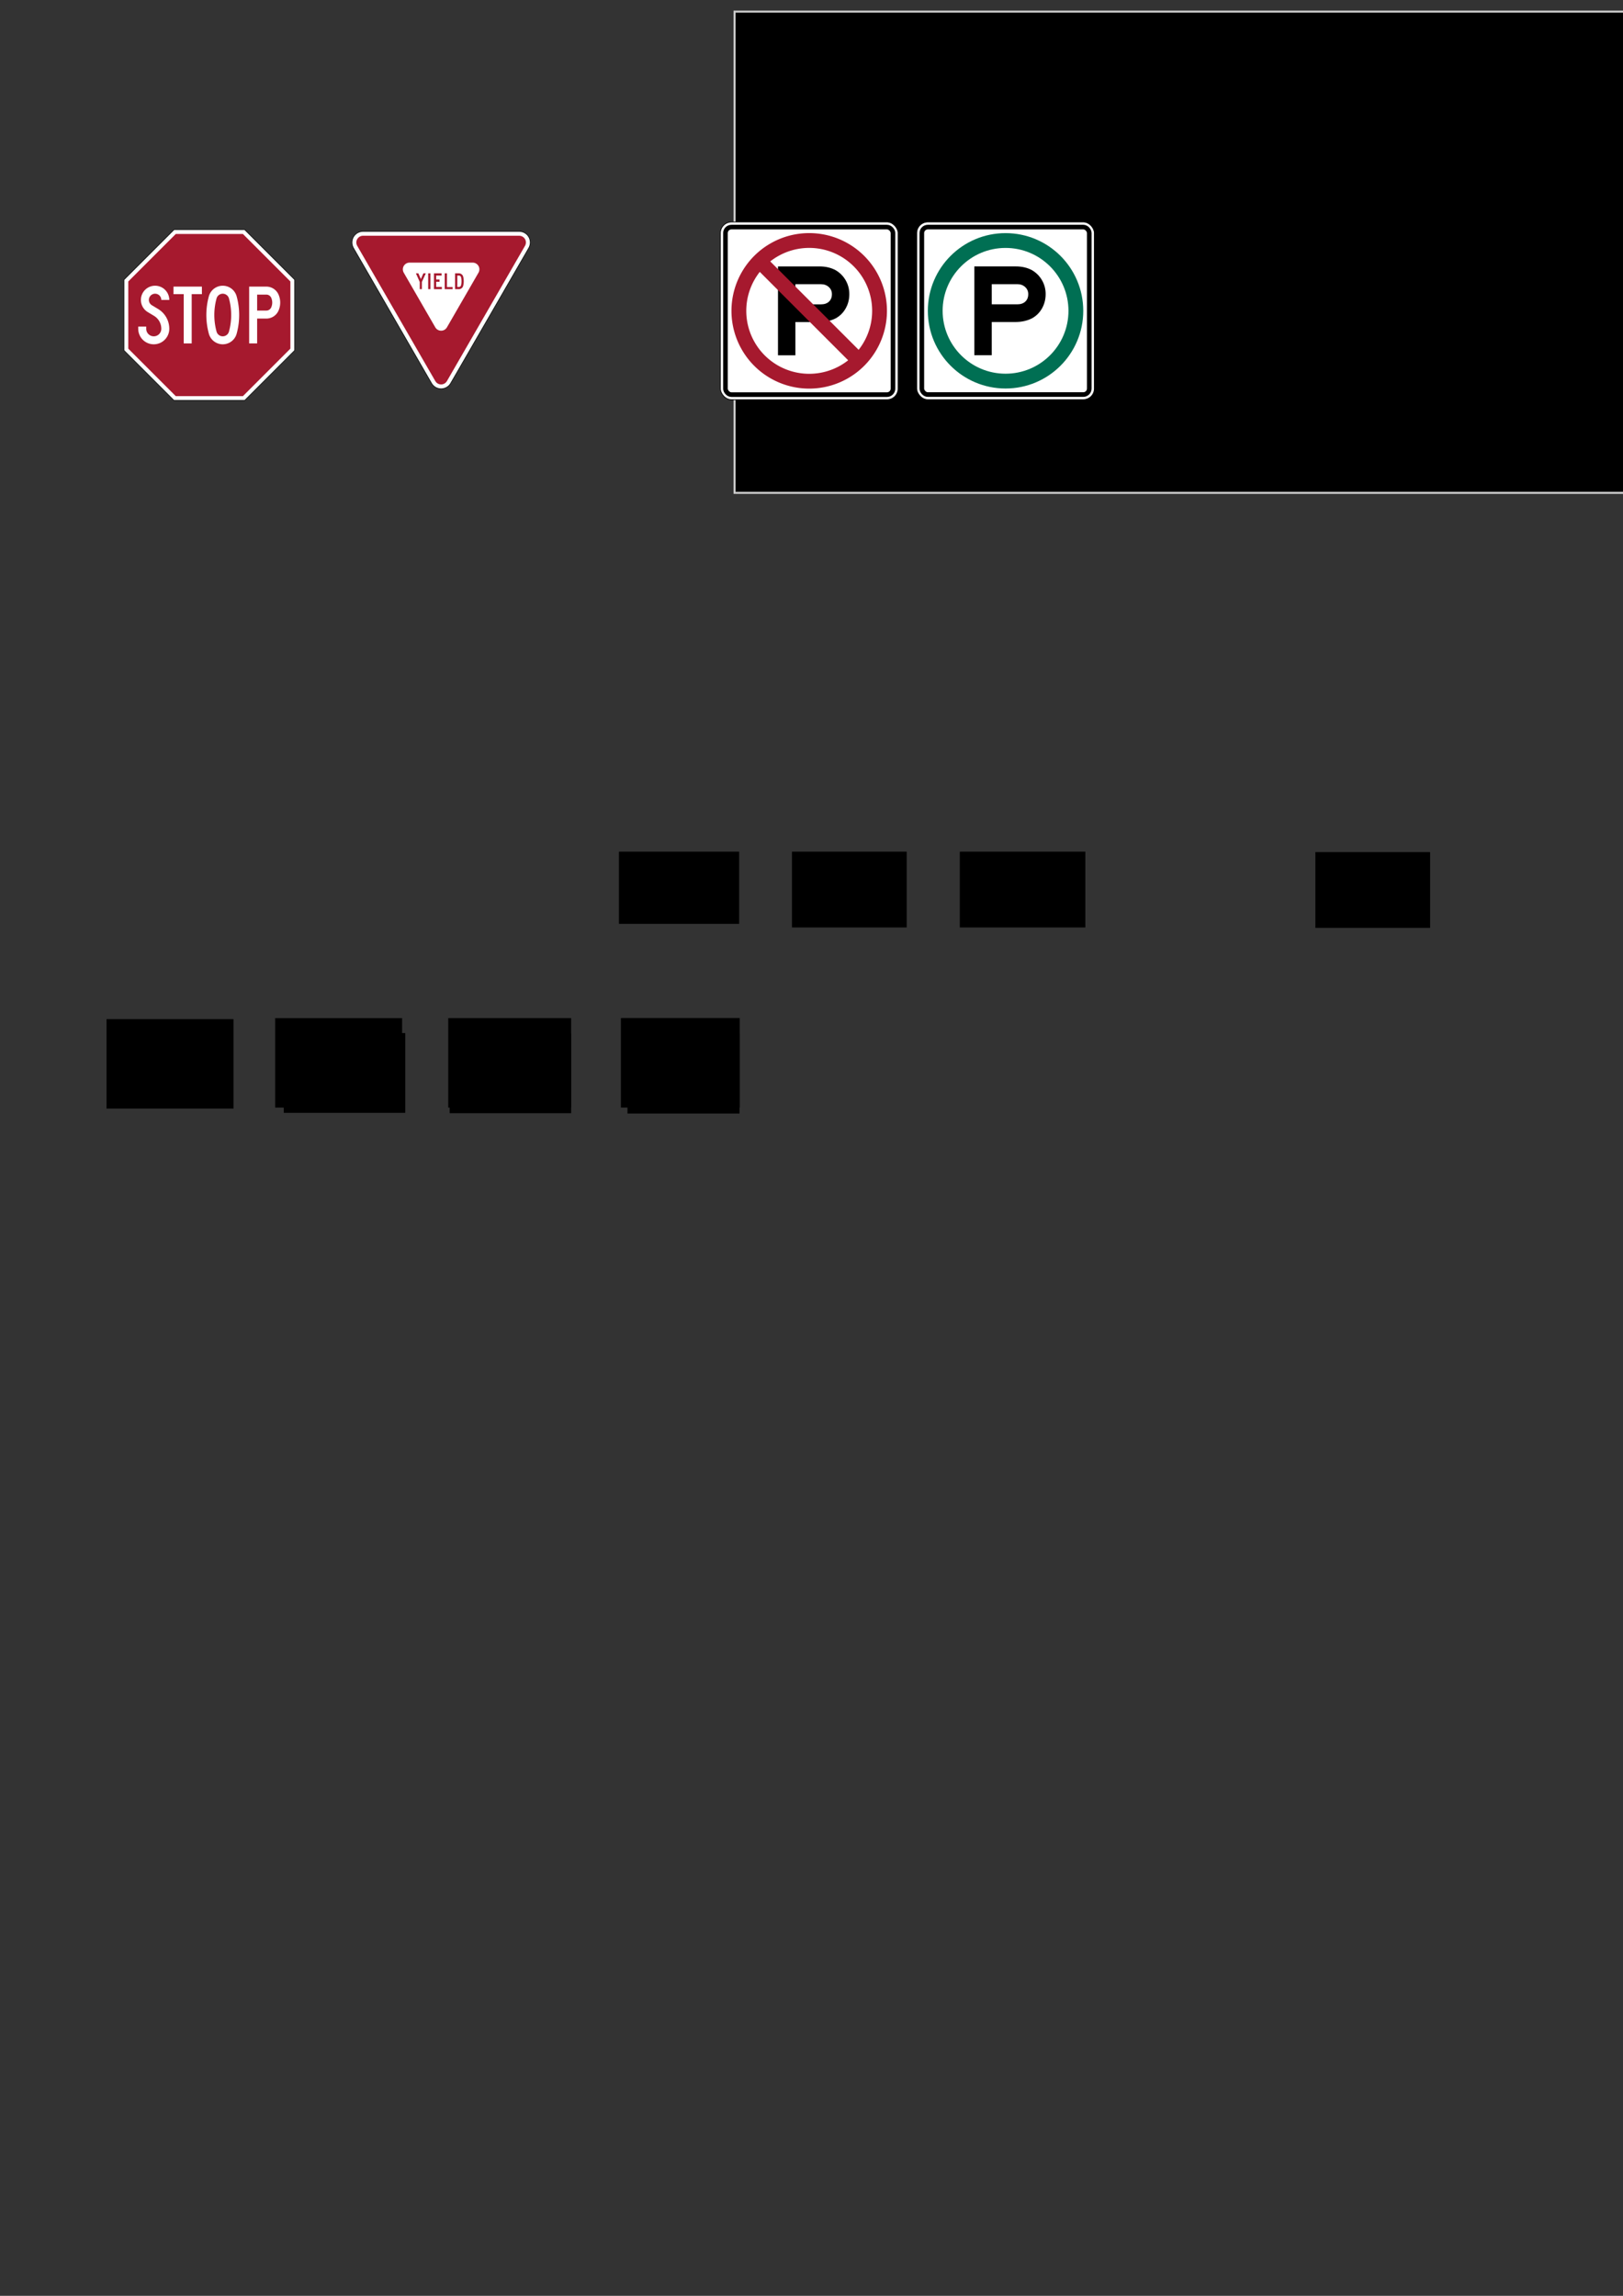 <?xml version="1.0" encoding="UTF-8" standalone="no"?>
<svg
   xmlns:dc="http://purl.org/dc/elements/1.1/"
   xmlns:cc="http://creativecommons.org/ns#"
   xmlns:rdf="http://www.w3.org/1999/02/22-rdf-syntax-ns#"
   xmlns:svg="http://www.w3.org/2000/svg"
   xmlns="http://www.w3.org/2000/svg"
   xmlns:sodipodi="http://sodipodi.sourceforge.net/DTD/sodipodi-0.dtd"
   xmlns:inkscape="http://www.inkscape.org/namespaces/inkscape"
   width="210mm"
   height="297mm"
   viewBox="0 0 210 297"
   version="1.1"
   id="svg8"
   inkscape:version="1.0.2-2 (e86c870879, 2021-01-15)"
   sodipodi:docname="roadsigns-mph-us.svg">
  <rect x="0" y="0" width="210" height="297" fill="#333333" stroke="none"/>
  <defs
     id="defs2">
    <inkscape:perspective
       sodipodi:type="inkscape:persp3d"
       inkscape:vp_x="0 : 300.5 : 1"
       inkscape:vp_y="0 : 1000 : 0"
       inkscape:vp_z="601 : 300.5 : 1"
       inkscape:persp3d-origin="300.5 : 200.33333 : 1"
       id="perspective3380" />
    <inkscape:perspective
       id="perspective3990"
       inkscape:persp3d-origin="375 : 250 : 1"
       inkscape:vp_z="750 : 375 : 1"
       inkscape:vp_y="0 : 1000 : 0"
       inkscape:vp_x="0 : 375 : 1"
       sodipodi:type="inkscape:persp3d" />
    <marker
       id="DefaultArrow2"
       markerUnits="strokeWidth"
       viewBox="0 0 1 1"
       markerWidth="1"
       markerHeight="1"
       overflow="visible"
       orient="auto"
       style="overflow:visible">
      <!-- REF_ARROW_STRAIGHT (-2) -->
      <g
         transform="scale(0.009,0.009)"
         id="g7">
        <!-- 1/108 -->
        <path
           d="M -9,54 -9,-54 117,0 z"
           id="path9"
           inkscape:connector-curvature="0" />
      </g>
    </marker>
    <marker
       id="DefaultArrow3"
       markerUnits="strokeWidth"
       viewBox="0 0 1 1"
       markerWidth="1"
       markerHeight="1"
       overflow="visible"
       orient="auto"
       style="overflow:visible">
      <!-- REF_ARROW_ANGLED -->
      <g
         transform="scale(0.009,0.009)"
         id="g12">
        <path
           d="M -27,54 -9,0 -27,-54 135,0 z"
           id="path14-0"
           inkscape:connector-curvature="0" />
      </g>
    </marker>
    <marker
       id="DefaultArrow4"
       markerUnits="strokeWidth"
       viewBox="0 0 1 1"
       markerWidth="1"
       markerHeight="1"
       overflow="visible"
       orient="auto"
       style="overflow:visible">
      <!-- REF_ARROW_ROUNDED -->
      <g
         transform="scale(0.009,0.009)"
         id="g17">
        <path
           d="m -9,0 0,-45 c 0,-6.708 11.808,-11.58 18,-9 l 108,45 c 3.916,1.631 9,4.758 9,9 0,4.242 -5.084,7.369 -9,9 L 9,54 C 2.808,56.58 -9,51.708 -9,45 z"
           id="path19"
           inkscape:connector-curvature="0" />
      </g>
    </marker>
    <marker
       id="DefaultArrow5"
       markerUnits="strokeWidth"
       viewBox="0 0 1 1"
       markerWidth="1"
       markerHeight="1"
       overflow="visible"
       orient="auto"
       style="overflow:visible">
      <!-- REF_ARROW_SPOT -->
      <g
         transform="scale(0.009,0.009)"
         id="g22">
        <path
           d="M -54,0 C -54,29.807 -29.807,54 0,54 29.807,54 54,29.807 54,0 54,-29.807 29.807,-54 0,-54 -29.807,-54 -54,-29.807 -54,0 z"
           id="path24"
           inkscape:connector-curvature="0" />
      </g>
    </marker>
    <marker
       id="DefaultArrow6"
       markerUnits="strokeWidth"
       viewBox="0 0 1 1"
       markerWidth="1"
       markerHeight="1"
       overflow="visible"
       orient="auto"
       style="overflow:visible">
      <!-- REF_ARROW_DIAMOND -->
      <g
         transform="scale(0.009,0.009)"
         id="g27">
        <path
           d="M -63,0 0,63 63,0 0,-63 z"
           id="path29"
           inkscape:connector-curvature="0" />
      </g>
    </marker>
    <marker
       id="DefaultArrow7"
       markerUnits="strokeWidth"
       viewBox="0 0 1 1"
       markerWidth="1"
       markerHeight="1"
       overflow="visible"
       orient="auto"
       style="overflow:visible">
      <!-- REF_ARROW_FEATHER -->
      <g
         transform="scale(0.009,0.009)"
         id="g32">
        <path
           d="m 18,-54 90,0 L 63,0 108,54 18,54 -36,0 z"
           id="path34"
           inkscape:connector-curvature="0" />
      </g>
    </marker>
    <marker
       id="DefaultArrow8"
       markerUnits="strokeWidth"
       viewBox="0 0 1 1"
       markerWidth="1"
       markerHeight="1"
       overflow="visible"
       orient="auto"
       style="overflow:visible">
      <!-- REF_ARROW_FEATHER2 -->
      <g
         transform="scale(0.009,0.009)"
         id="g37">
        <path
           d="m -36,0 54,-54 36,0 -36,36 9,0 36,-36 36,0 -36,36 9,0 36,-36 36,0 -54,54 54,54 -36,0 -36,-36 -9,0 36,36 -36,0 -36,-36 -9,0 36,36 -36,0 z"
           id="path39"
           inkscape:connector-curvature="0" />
      </g>
    </marker>
    <marker
       id="DefaultArrow9"
       markerUnits="strokeWidth"
       viewBox="0 0 1 1"
       markerWidth="1"
       markerHeight="1"
       overflow="visible"
       orient="auto"
       style="overflow:visible">
      <!-- REF_ARROW_HOLLOWDIAMOND -->
      <g
         transform="scale(0.009,0.009)"
         id="g42-7">
        <path
           d="M 0,45 -45,0 0,-45 45,0 z M 0,63 -63,0 0,-63 63,0 z"
           id="path44"
           inkscape:connector-curvature="0" />
      </g>
    </marker>
    <filter
       id="StainedFilter"
       color-interpolation-filters="sRGB">
      <feBlend
         mode="multiply"
         in2="BackgroundImage"
         in="SourceGraphic"
         result="blend"
         id="feBlend47" />
      <feComposite
         in="blend"
         in2="SourceAlpha"
         operator="in"
         result="comp"
         id="feComposite49" />
    </filter>
    <filter
       id="BleachFilter"
       color-interpolation-filters="sRGB">
      <feBlend
         mode="screen"
         in2="BackgroundImage"
         in="SourceGraphic"
         result="blend"
         id="feBlend52" />
      <feComposite
         in="blend"
         in2="SourceAlpha"
         operator="in"
         result="comp"
         id="feComposite54" />
    </filter>
    <filter
       id="InvertTransparencyBitmapFilter"
       color-interpolation-filters="sRGB">
      <feComponentTransfer
         id="feComponentTransfer57">
        <feFuncR
           type="gamma"
           amplitude="1.055"
           exponent=".417"
           offset="-0.055"
           id="feFuncR59" />
        <feFuncG
           type="gamma"
           amplitude="1.055"
           exponent=".417"
           offset="-0.055"
           id="feFuncG61" />
        <feFuncB
           type="gamma"
           amplitude="1.055"
           exponent=".417"
           offset="-0.055"
           id="feFuncB63" />
      </feComponentTransfer>
      <feComponentTransfer
         id="feComponentTransfer65">
        <feFuncR
           type="linear"
           slope="-1"
           intercept="1"
           id="feFuncR67" />
        <feFuncG
           type="linear"
           slope="-1"
           intercept="1"
           id="feFuncG69" />
        <feFuncB
           type="linear"
           slope="-1"
           intercept="1"
           id="feFuncB71" />
        <feFuncA
           type="linear"
           slope="1"
           intercept="0"
           id="feFuncA73" />
      </feComponentTransfer>
      <feComponentTransfer
         id="feComponentTransfer75">
        <feFuncR
           type="gamma"
           amplitude="1"
           exponent="2.4"
           offset="0"
           id="feFuncR77" />
        <feFuncG
           type="gamma"
           amplitude="1"
           exponent="2.4"
           offset="0"
           id="feFuncG79" />
        <feFuncB
           type="gamma"
           amplitude="1"
           exponent="2.4"
           offset="0"
           id="feFuncB81" />
      </feComponentTransfer>
    </filter>
    <inkscape:perspective
       sodipodi:type="inkscape:persp3d"
       inkscape:vp_x="0 : 300.5 : 1"
       inkscape:vp_y="0 : 1000 : 0"
       inkscape:vp_z="601 : 300.5 : 1"
       inkscape:persp3d-origin="300.5 : 200.33333 : 1"
       id="perspective3380-4" />
    <inkscape:perspective
       id="perspective3990-4"
       inkscape:persp3d-origin="375 : 250 : 1"
       inkscape:vp_z="750 : 375 : 1"
       inkscape:vp_y="0 : 1000 : 0"
       inkscape:vp_x="0 : 375 : 1"
       sodipodi:type="inkscape:persp3d" />
  </defs>
  <sodipodi:namedview
     id="base"
     pagecolor="#ffffff"
     bordercolor="#666666"
     borderopacity="1.0"
     inkscape:pageopacity="0.0"
     inkscape:pageshadow="2"
     inkscape:zoom="2.901056"
     inkscape:cx="302.37044"
     inkscape:cy="144.1221"
     inkscape:document-units="mm"
     inkscape:current-layer="layer1"
     showgrid="false"
     showguides="false"
     inkscape:guide-bbox="true"
     inkscape:window-width="2560"
     inkscape:window-height="1417"
     inkscape:window-x="-8"
     inkscape:window-y="-8"
     inkscape:window-maximized="1"
     inkscape:document-rotation="0">
    <sodipodi:guide
       position="22.006,149.13"
       orientation="1,0"
       id="guide523"
       inkscape:locked="false" />
    <sodipodi:guide
       position="43.709,173.124"
       orientation="-1,0"
       id="guide525"
       inkscape:locked="false" />
    <sodipodi:guide
       position="66.136,172.305"
       orientation="1,0"
       id="guide527"
       inkscape:locked="false" />
    <sodipodi:guide
       position="87.838,176.842"
       orientation="1,0"
       id="guide529"
       inkscape:locked="false" />
    <sodipodi:guide
       position="110.008,176.749"
       orientation="1,0"
       id="guide531"
       inkscape:locked="false" />
    <sodipodi:guide
       position="132.155,172.68"
       orientation="1,0"
       id="guide533"
       inkscape:locked="false" />
    <sodipodi:guide
       position="155.26,172.235"
       orientation="1,0"
       id="guide535"
       inkscape:locked="false" />
    <sodipodi:guide
       position="177.547,171.183"
       orientation="1,0"
       id="guide537"
       inkscape:locked="false" />
    <sodipodi:guide
       position="167.319,204.747"
       orientation="0,-1"
       id="guide1653" />
    <sodipodi:guide
       position="98.315,228.254"
       orientation="0,-1"
       id="guide1655" />
    <sodipodi:guide
       position="91.64,157.122"
       orientation="0,-1"
       id="guide1657" />
    <sodipodi:guide
       position="98.766,180.564"
       orientation="0,-1"
       id="guide1768" />
  </sodipodi:namedview>
  <g
     inkscape:groupmode="layer"
     id="layer2"
     inkscape:label="Under" />
  <g
     inkscape:label="Layer 1"
     inkscape:groupmode="layer"
     id="layer1">
    <g
       id="g42"
       transform="matrix(0.508,0,0,0.508,-2.418,11.994)"
       inkscape:export-filename="X:\Projects\TMPE\TLM\TLM\Resources\SpeedLimits\RoadDefaults\140.png"
       inkscape:export-xdpi="161.75"
       inkscape:export-ydpi="161.75" />
    <flowRoot
       xml:space="preserve"
       id="flowRoot44"
       style="color:#000000;font-style:normal;font-variant:normal;font-weight:normal;font-stretch:normal;font-size:10px;line-height:125%;font-family:sans-serif;-inkscape-font-specification:'sans-serif, Normal';font-variant-ligatures:normal;font-variant-caps:normal;font-variant-numeric:normal;font-variant-east-asian:normal;text-indent:0;text-align:center;text-decoration:none;text-decoration-line:none;text-decoration-style:solid;text-decoration-color:#000000;letter-spacing:normal;word-spacing:normal;text-transform:none;writing-mode:lr-tb;direction:ltr;baseline-shift:baseline;text-anchor:middle;white-space:normal;clip-rule:nonzero;display:inline;overflow:visible;visibility:visible;opacity:1;isolation:auto;mix-blend-mode:normal;color-interpolation:sRGB;color-interpolation-filters:linearRGB;solid-color:#000000;solid-opacity:1;fill:#000000;fill-opacity:1;fill-rule:nonzero;stroke:#cccccc;stroke-width:1;stroke-linecap:butt;stroke-linejoin:miter;stroke-miterlimit:4;stroke-dasharray:none;stroke-dashoffset:0;stroke-opacity:1;color-rendering:auto;image-rendering:auto;shape-rendering:auto;text-rendering:auto;enable-background:accumulate"
       transform="matrix(0.265,0,0,0.265,67.486,20.447)"><flowRegion
         id="flowRegion46"
         style="font-style:normal;font-variant:normal;font-weight:normal;font-stretch:normal;font-size:10px;font-family:sans-serif;-inkscape-font-specification:'sans-serif, Normal';font-variant-ligatures:normal;font-variant-caps:normal;font-variant-numeric:normal;font-variant-east-asian:normal"><rect
           id="rect48"
           width="437.945"
           height="234.915"
           x="104"
           y="-71.48"
           style="-inkscape-font-specification:'sans-serif, Normal';font-family:sans-serif;font-weight:normal;font-style:normal;font-stretch:normal;font-variant:normal;font-size:10px;font-variant-ligatures:normal;font-variant-caps:normal;font-variant-numeric:normal;font-variant-east-asian:normal;" /></flowRegion><flowPara
         style="font-style:normal;font-variant:normal;font-weight:normal;font-stretch:normal;font-size:10px;font-family:sans-serif;-inkscape-font-specification:'sans-serif, Normal';font-variant-ligatures:normal;font-variant-caps:normal;font-variant-numeric:normal;font-variant-east-asian:normal;text-align:start;text-anchor:start;stroke:none"
         id="flowPara74">1. Use Inkscape editor and open the file</flowPara><flowPara
         style="font-style:normal;font-variant:normal;font-weight:normal;font-stretch:normal;font-size:10px;font-family:sans-serif;-inkscape-font-specification:'sans-serif, Normal';font-variant-ligatures:normal;font-variant-caps:normal;font-variant-numeric:normal;font-variant-east-asian:normal;text-align:start;text-anchor:start;stroke:none"
         id="flowPara82">2. Select road sign</flowPara><flowPara
         style="font-style:normal;font-variant:normal;font-weight:normal;font-stretch:normal;font-size:10px;font-family:sans-serif;-inkscape-font-specification:'sans-serif, Normal';font-variant-ligatures:normal;font-variant-caps:normal;font-variant-numeric:normal;font-variant-east-asian:normal;text-align:start;text-anchor:start;stroke:none"
         id="flowPara88">3. Menu &quot;File&quot; → Export (panel can be conveniently docked)</flowPara><flowPara
         style="font-style:normal;font-variant:normal;font-weight:normal;font-stretch:normal;font-size:10px;font-family:sans-serif;-inkscape-font-specification:'sans-serif, Normal';font-variant-ligatures:normal;font-variant-caps:normal;font-variant-numeric:normal;font-variant-east-asian:normal;text-align:start;text-anchor:start;stroke:none"
         id="flowPara521">4. Ensure you are exporting &quot;Selection&quot; of square size</flowPara><flowPara
         style="font-style:normal;font-variant:normal;font-weight:normal;font-stretch:normal;font-size:10px;font-family:sans-serif;-inkscape-font-specification:'sans-serif, Normal';font-variant-ligatures:normal;font-variant-caps:normal;font-variant-numeric:normal;font-variant-east-asian:normal;text-align:start;text-anchor:start;stroke:none"
         id="flowPara2494">5. Set Image Size to 200x200 px</flowPara></flowRoot>
    <flowRoot
       transform="matrix(0.083,0,0,0.1,75.205,123.627)"
       style="color:#000000;font-style:normal;font-variant:normal;font-weight:normal;font-stretch:normal;font-size:102.055px;line-height:0;font-family:'Caracteres L2';-inkscape-font-specification:'Caracteres L2, Normal';font-variant-ligatures:normal;font-variant-caps:normal;font-variant-numeric:normal;font-variant-east-asian:normal;text-indent:0;text-align:center;text-decoration:none;text-decoration-line:none;text-decoration-style:solid;text-decoration-color:#000000;letter-spacing:normal;word-spacing:normal;text-transform:none;writing-mode:lr-tb;direction:ltr;baseline-shift:baseline;text-anchor:middle;white-space:normal;clip-rule:nonzero;display:inline;overflow:visible;visibility:visible;isolation:auto;mix-blend-mode:normal;color-interpolation:sRGB;color-interpolation-filters:linearRGB;solid-color:#000000;solid-opacity:1;fill:#000000;fill-opacity:1;fill-rule:nonzero;stroke:none;stroke-width:2.196;stroke-linecap:butt;stroke-linejoin:miter;stroke-miterlimit:4;stroke-dasharray:none;stroke-dashoffset:0;stroke-opacity:1;color-rendering:auto;image-rendering:auto;shape-rendering:auto;text-rendering:auto;enable-background:accumulate"
       id="flowRoot1346"
       xml:space="preserve"><flowRegion
         style="font-style:normal;font-variant:normal;font-weight:normal;font-stretch:normal;font-size:102.055px;line-height:125%;font-family:'Caracteres L2';-inkscape-font-specification:'Caracteres L2, Normal';font-variant-ligatures:normal;font-variant-caps:normal;font-variant-numeric:normal;font-variant-east-asian:normal;text-align:center;text-anchor:middle;fill:#000000;stroke:none;stroke-width:2.196;stroke-miterlimit:4;stroke-dasharray:none"
         id="flowRegion1342"><rect
           style="font-style:normal;font-variant:normal;font-weight:normal;font-stretch:normal;font-size:102.055px;font-family:'Caracteres L2';-inkscape-font-specification:'Caracteres L2, Normal';font-variant-ligatures:normal;font-variant-caps:normal;font-variant-numeric:normal;font-variant-east-asian:normal;text-align:center;text-anchor:middle;fill:#000000;stroke:none;stroke-width:2.196;stroke-miterlimit:4;stroke-dasharray:none"
           y="101.091"
           x="72.143"
           height="103.214"
           width="174.643"
           id="rect1340" /></flowRegion><flowPara
         style="font-style:normal;font-variant:normal;font-weight:normal;font-stretch:normal;font-size:102.055px;line-height:125%;font-family:'Caracteres L2';-inkscape-font-specification:'Caracteres L2, Normal';font-variant-ligatures:normal;font-variant-caps:normal;font-variant-numeric:normal;font-variant-east-asian:normal;letter-spacing:0px;fill:#000000;stroke:none;stroke-width:2.196;stroke-miterlimit:4;stroke-dasharray:none"
         id="flowPara1344">1<flowSpan
   style="font-style:normal;font-variant:normal;font-weight:normal;font-stretch:normal;font-size:102.055px;font-family:'Caracteres L2';-inkscape-font-specification:'Caracteres L2, Normal';font-variant-ligatures:normal;font-variant-caps:normal;font-variant-numeric:normal;font-variant-east-asian:normal;letter-spacing:-4.388px;fill:#000000;stroke-width:2.196;stroke-miterlimit:4;stroke-dasharray:none"
   id="flowSpan1783">4</flowSpan>0</flowPara></flowRoot>
    <flowRoot
       transform="matrix(0.08,0,0,0.095,74.315,100.573)"
       style="color:#000000;font-style:normal;font-variant:normal;font-weight:normal;font-stretch:normal;font-size:106.984px;line-height:125%;font-family:'Caracteres L2';-inkscape-font-specification:'Caracteres L2, Normal';font-variant-ligatures:normal;font-variant-caps:normal;font-variant-numeric:normal;font-variant-east-asian:normal;text-indent:0;text-align:center;text-decoration:none;text-decoration-line:none;text-decoration-style:solid;text-decoration-color:#000000;letter-spacing:normal;word-spacing:normal;text-transform:none;writing-mode:lr-tb;direction:ltr;baseline-shift:baseline;text-anchor:middle;white-space:normal;clip-rule:nonzero;display:inline;overflow:visible;visibility:visible;isolation:auto;mix-blend-mode:normal;color-interpolation:sRGB;color-interpolation-filters:linearRGB;solid-color:#000000;solid-opacity:1;fill:#000000;fill-opacity:1;fill-rule:nonzero;stroke:none;stroke-width:2.303;stroke-linecap:butt;stroke-linejoin:miter;stroke-miterlimit:4;stroke-dasharray:none;stroke-dashoffset:0;stroke-opacity:1;color-rendering:auto;image-rendering:auto;shape-rendering:auto;text-rendering:auto;enable-background:accumulate"
       id="flowRoot2295"
       xml:space="preserve"><flowRegion
         style="font-style:normal;font-variant:normal;font-weight:normal;font-stretch:normal;font-size:106.984px;font-family:'Caracteres L2';-inkscape-font-specification:'Caracteres L2, Normal';font-variant-ligatures:normal;font-variant-caps:normal;font-variant-numeric:normal;font-variant-east-asian:normal;text-align:center;text-anchor:middle;fill:#000000;stroke:none;stroke-width:2.303;stroke-miterlimit:4;stroke-dasharray:none"
         id="flowRegion2291"><rect
           style="font-style:normal;font-variant:normal;font-weight:normal;font-stretch:normal;font-size:106.984px;font-family:'Caracteres L2';-inkscape-font-specification:'Caracteres L2, Normal';font-variant-ligatures:normal;font-variant-caps:normal;font-variant-numeric:normal;font-variant-east-asian:normal;text-align:center;text-anchor:middle;fill:#000000;stroke:none;stroke-width:2.303;stroke-miterlimit:4;stroke-dasharray:none"
           y="101.091"
           x="72.143"
           height="98.279"
           width="194.383"
           id="rect2289" /></flowRegion><flowPara
         style="font-style:normal;font-variant:normal;font-weight:normal;font-stretch:normal;font-size:106.984px;font-family:'Caracteres L2';-inkscape-font-specification:'Caracteres L2, Normal';font-variant-ligatures:normal;font-variant-caps:normal;font-variant-numeric:normal;font-variant-east-asian:normal;fill:#000000;stroke:none;stroke-width:2.303;stroke-miterlimit:4;stroke-dasharray:none"
         id="flowPara2293"><flowSpan
   style="font-style:normal;font-variant:normal;font-weight:normal;font-stretch:normal;font-size:106.984px;font-family:'Caracteres L2';-inkscape-font-specification:'Caracteres L2, Normal';font-variant-ligatures:normal;font-variant-caps:normal;font-variant-numeric:normal;font-variant-east-asian:normal;letter-spacing:-0.147px;fill:#000000;stroke-width:2.303;stroke-miterlimit:4;stroke-dasharray:none"
   id="flowSpan2482">1</flowSpan><flowSpan
   style="font-style:normal;font-variant:normal;font-weight:normal;font-stretch:normal;font-size:106.984px;font-family:'Caracteres L2';-inkscape-font-specification:'Caracteres L2, Normal';font-variant-ligatures:normal;font-variant-caps:normal;font-variant-numeric:normal;font-variant-east-asian:normal;letter-spacing:-4.935px;fill:#000000;stroke-width:2.303;stroke-miterlimit:4;stroke-dasharray:none"
   id="flowSpan1885">0</flowSpan>0</flowPara></flowRoot>
    <flowRoot
       xml:space="preserve"
       id="flowRoot2343"
       style="color:#000000;font-style:normal;font-variant:normal;font-weight:normal;font-stretch:normal;font-size:103.354px;line-height:125%;font-family:'Caracteres L2';-inkscape-font-specification:'Caracteres L2, Normal';font-variant-ligatures:normal;font-variant-caps:normal;font-variant-numeric:normal;font-variant-east-asian:normal;text-indent:0;text-align:center;text-decoration:none;text-decoration-line:none;text-decoration-style:solid;text-decoration-color:#000000;letter-spacing:normal;word-spacing:normal;text-transform:none;writing-mode:lr-tb;direction:ltr;baseline-shift:baseline;text-anchor:middle;white-space:normal;clip-rule:nonzero;display:inline;overflow:visible;visibility:visible;isolation:auto;mix-blend-mode:normal;color-interpolation:sRGB;color-interpolation-filters:linearRGB;solid-color:#000000;solid-opacity:1;fill:#000000;fill-opacity:1;fill-rule:nonzero;stroke:none;stroke-width:2.224;stroke-linecap:butt;stroke-linejoin:miter;stroke-miterlimit:4;stroke-dasharray:none;stroke-dashoffset:0;stroke-opacity:1;color-rendering:auto;image-rendering:auto;shape-rendering:auto;text-rendering:auto;enable-background:accumulate"
       transform="matrix(0.085,0,0,0.095,96.339,100.573)"><flowRegion
         id="flowRegion2339"
         style="font-style:normal;font-variant:normal;font-weight:normal;font-stretch:normal;font-size:103.354px;font-family:'Caracteres L2';-inkscape-font-specification:'Caracteres L2, Normal';font-variant-ligatures:normal;font-variant-caps:normal;font-variant-numeric:normal;font-variant-east-asian:normal;text-align:center;text-anchor:middle;fill:#000000;stroke:none;stroke-width:2.224;stroke-miterlimit:4;stroke-dasharray:none"><rect
           id="rect2337"
           width="174.643"
           height="103.214"
           x="72.143"
           y="101.091"
           style="font-style:normal;font-variant:normal;font-weight:normal;font-stretch:normal;font-size:103.354px;font-family:'Caracteres L2';-inkscape-font-specification:'Caracteres L2, Normal';text-align:center;text-anchor:middle;fill:#000000;stroke:none;font-variant-ligatures:normal;font-variant-caps:normal;font-variant-numeric:normal;font-variant-east-asian:normal;stroke-width:2.224;stroke-miterlimit:4;stroke-dasharray:none" /></flowRegion><flowPara
         id="flowPara2341"
         style="font-style:normal;font-variant:normal;font-weight:normal;font-stretch:normal;font-size:103.354px;font-family:'Caracteres L2';-inkscape-font-specification:'Caracteres L2, Normal';font-variant-ligatures:normal;font-variant-caps:normal;font-variant-numeric:normal;font-variant-east-asian:normal;fill:#000000;stroke:none;stroke-width:2.224;stroke-miterlimit:4;stroke-dasharray:none"><flowSpan
           style="font-style:normal;font-variant:normal;font-weight:normal;font-stretch:normal;font-size:103.354px;font-family:'Caracteres L2';-inkscape-font-specification:'Caracteres L2, Normal';font-variant-ligatures:normal;font-variant-caps:normal;font-variant-numeric:normal;font-variant-east-asian:normal;letter-spacing:-4.355px;fill:#000000;stroke-width:2.224;stroke-miterlimit:4;stroke-dasharray:none"
           id="flowSpan2484">1</flowSpan><flowSpan
           id="flowSpan1579"
           style="font-style:normal;font-variant:normal;font-weight:normal;font-stretch:normal;font-size:103.354px;font-family:'Caracteres L2';-inkscape-font-specification:'Caracteres L2, Normal';font-variant-ligatures:normal;font-variant-caps:normal;font-variant-numeric:normal;font-variant-east-asian:normal;letter-spacing:-6.474px;fill:#000000;stroke-width:2.224;stroke-miterlimit:4;stroke-dasharray:none">0</flowSpan><flowSpan
           style="font-style:normal;font-variant:normal;font-weight:normal;font-stretch:normal;font-size:103.354px;font-family:'Caracteres L2';-inkscape-font-specification:'Caracteres L2, Normal';font-variant-ligatures:normal;font-variant-caps:normal;font-variant-numeric:normal;font-variant-east-asian:normal;letter-spacing:-0.088px;fill:#000000;stroke-width:2.224;stroke-miterlimit:4;stroke-dasharray:none"
           id="flowSpan1319">5</flowSpan></flowPara></flowRoot>
    <flowRoot
       transform="matrix(0.093,0,0,0.095,117.481,100.573)"
       style="color:#000000;font-style:normal;font-variant:normal;font-weight:normal;font-stretch:normal;font-size:99.147px;line-height:125%;font-family:'Caracteres L2';-inkscape-font-specification:'Caracteres L2, Normal';font-variant-ligatures:normal;font-variant-caps:normal;font-variant-numeric:normal;font-variant-east-asian:normal;text-indent:0;text-align:center;text-decoration:none;text-decoration-line:none;text-decoration-style:solid;text-decoration-color:#000000;letter-spacing:normal;word-spacing:normal;text-transform:none;writing-mode:lr-tb;direction:ltr;baseline-shift:baseline;text-anchor:middle;white-space:normal;clip-rule:nonzero;display:inline;overflow:visible;visibility:visible;isolation:auto;mix-blend-mode:normal;color-interpolation:sRGB;color-interpolation-filters:linearRGB;solid-color:#000000;solid-opacity:1;fill:#000000;fill-opacity:1;fill-rule:nonzero;stroke:none;stroke-width:2.134;stroke-linecap:butt;stroke-linejoin:miter;stroke-miterlimit:4;stroke-dasharray:none;stroke-dashoffset:0;stroke-opacity:1;color-rendering:auto;image-rendering:auto;shape-rendering:auto;text-rendering:auto;enable-background:accumulate"
       id="flowRoot2359"
       xml:space="preserve"><flowRegion
         style="font-style:normal;font-variant:normal;font-weight:normal;font-stretch:normal;font-size:99.147px;font-family:'Caracteres L2';-inkscape-font-specification:'Caracteres L2, Normal';font-variant-ligatures:normal;font-variant-caps:normal;font-variant-numeric:normal;font-variant-east-asian:normal;text-align:center;text-anchor:middle;fill:#000000;stroke:none;stroke-width:2.134;stroke-miterlimit:4;stroke-dasharray:none"
         id="flowRegion2355"><rect
           style="font-style:normal;font-variant:normal;font-weight:normal;font-stretch:normal;font-size:99.147px;font-family:'Caracteres L2';-inkscape-font-specification:'Caracteres L2, Normal';text-align:center;text-anchor:middle;fill:#000000;stroke:none;font-variant-ligatures:normal;font-variant-caps:normal;font-variant-numeric:normal;font-variant-east-asian:normal;stroke-width:2.134;stroke-miterlimit:4;stroke-dasharray:none"
           y="101.091"
           x="72.143"
           height="103.214"
           width="174.643"
           id="rect2353" /></flowRegion><flowPara
         style="font-style:normal;font-variant:normal;font-weight:normal;font-stretch:normal;font-size:99.147px;font-family:'Caracteres L2';-inkscape-font-specification:'Caracteres L2, Normal';font-variant-ligatures:normal;font-variant-caps:normal;font-variant-numeric:normal;font-variant-east-asian:normal;fill:#000000;stroke:none;stroke-width:2.134;stroke-miterlimit:4;stroke-dasharray:none"
         id="flowPara2357">110</flowPara></flowRoot>
    <flowRoot
       transform="matrix(0.085,0,0,0.095,164.063,100.629)"
       style="color:#000000;font-style:normal;font-variant:normal;font-weight:normal;font-stretch:normal;font-size:103.354px;line-height:125%;font-family:'Caracteres L2';-inkscape-font-specification:'Caracteres L2, Normal';font-variant-ligatures:normal;font-variant-caps:normal;font-variant-numeric:normal;font-variant-east-asian:normal;text-indent:0;text-align:center;text-decoration:none;text-decoration-line:none;text-decoration-style:solid;text-decoration-color:#000000;letter-spacing:normal;word-spacing:normal;text-transform:none;writing-mode:lr-tb;direction:ltr;baseline-shift:baseline;text-anchor:middle;white-space:normal;clip-rule:nonzero;display:inline;overflow:visible;visibility:visible;isolation:auto;mix-blend-mode:normal;color-interpolation:sRGB;color-interpolation-filters:linearRGB;solid-color:#000000;solid-opacity:1;fill:#000000;fill-opacity:1;fill-rule:nonzero;stroke:none;stroke-width:2.224;stroke-linecap:butt;stroke-linejoin:miter;stroke-miterlimit:4;stroke-dasharray:none;stroke-dashoffset:0;stroke-opacity:1;color-rendering:auto;image-rendering:auto;shape-rendering:auto;text-rendering:auto;enable-background:accumulate"
       id="flowRoot2391"
       xml:space="preserve"><flowRegion
         style="font-style:normal;font-variant:normal;font-weight:normal;font-stretch:normal;font-size:103.354px;font-family:'Caracteres L2';-inkscape-font-specification:'Caracteres L2, Normal';font-variant-ligatures:normal;font-variant-caps:normal;font-variant-numeric:normal;font-variant-east-asian:normal;text-align:center;text-anchor:middle;fill:#000000;stroke:none;stroke-width:2.224;stroke-miterlimit:4;stroke-dasharray:none"
         id="flowRegion2387"><rect
           style="font-style:normal;font-variant:normal;font-weight:normal;font-stretch:normal;font-size:103.354px;font-family:'Caracteres L2';-inkscape-font-specification:'Caracteres L2, Normal';text-align:center;text-anchor:middle;fill:#000000;stroke:none;font-variant-ligatures:normal;font-variant-caps:normal;font-variant-numeric:normal;font-variant-east-asian:normal;stroke-width:2.224;stroke-miterlimit:4;stroke-dasharray:none"
           y="101.091"
           x="72.143"
           height="103.214"
           width="174.643"
           id="rect2385" /></flowRegion><flowPara
         style="font-style:normal;font-variant:normal;font-weight:normal;font-stretch:normal;font-size:103.354px;font-family:'Caracteres L2';-inkscape-font-specification:'Caracteres L2, Normal';font-variant-ligatures:normal;font-variant-caps:normal;font-variant-numeric:normal;font-variant-east-asian:normal;fill:#000000;stroke:none;stroke-width:2.224;stroke-miterlimit:4;stroke-dasharray:none"
         id="flowPara2389">1<flowSpan
   style="font-style:normal;font-variant:normal;font-weight:normal;font-stretch:normal;font-size:103.354px;font-family:'Caracteres L2';-inkscape-font-specification:'Caracteres L2, Normal';font-variant-ligatures:normal;font-variant-caps:normal;font-variant-numeric:normal;font-variant-east-asian:normal;letter-spacing:-8.328px;fill:#000000;stroke-width:2.224;stroke-miterlimit:4;stroke-dasharray:none"
   id="flowSpan1659">2</flowSpan>0</flowPara></flowRoot>
    <flowRoot
       xml:space="preserve"
       id="flowRoot2426"
       style="color:#000000;font-style:normal;font-variant:normal;font-weight:normal;font-stretch:normal;font-size:98.133px;line-height:125%;font-family:'Caracteres L2';-inkscape-font-specification:'Caracteres L2, Normal';font-variant-ligatures:normal;font-variant-caps:normal;font-variant-numeric:normal;font-variant-east-asian:normal;text-indent:0;text-align:center;text-decoration:none;text-decoration-line:none;text-decoration-style:solid;text-decoration-color:#000000;letter-spacing:normal;word-spacing:normal;text-transform:none;writing-mode:lr-tb;direction:ltr;baseline-shift:baseline;text-anchor:middle;white-space:normal;clip-rule:nonzero;display:inline;overflow:visible;visibility:visible;isolation:auto;mix-blend-mode:normal;color-interpolation:sRGB;color-interpolation-filters:linearRGB;solid-color:#000000;solid-opacity:1;fill:#000000;fill-opacity:1;fill-rule:nonzero;stroke:none;stroke-width:2.112;stroke-linecap:butt;stroke-linejoin:miter;stroke-miterlimit:4;stroke-dasharray:none;stroke-dashoffset:0;stroke-opacity:1;color-rendering:auto;image-rendering:auto;shape-rendering:auto;text-rendering:auto;enable-background:accumulate"
       transform="matrix(0.09,0,0,0.1,51.687,123.58)"><flowRegion
         id="flowRegion2420"
         style="font-style:normal;font-variant:normal;font-weight:normal;font-stretch:normal;font-size:98.133px;font-family:'Caracteres L2';-inkscape-font-specification:'Caracteres L2, Normal';font-variant-ligatures:normal;font-variant-caps:normal;font-variant-numeric:normal;font-variant-east-asian:normal;text-align:center;text-anchor:middle;fill:#000000;stroke:none;stroke-width:2.112;stroke-miterlimit:4;stroke-dasharray:none"><rect
           id="rect2418"
           width="174.643"
           height="103.214"
           x="72.143"
           y="101.091"
           style="font-style:normal;font-variant:normal;font-weight:normal;font-stretch:normal;font-size:98.133px;font-family:'Caracteres L2';-inkscape-font-specification:'Caracteres L2, Normal';text-align:center;text-anchor:middle;fill:#000000;stroke:none;font-variant-ligatures:normal;font-variant-caps:normal;font-variant-numeric:normal;font-variant-east-asian:normal;stroke-width:2.112;stroke-miterlimit:4;stroke-dasharray:none" /></flowRegion><flowPara
         id="flowPara2424"
         style="font-style:normal;font-variant:normal;font-weight:normal;font-stretch:normal;font-size:98.133px;font-family:'Caracteres L2';-inkscape-font-specification:'Caracteres L2, Normal';font-variant-ligatures:normal;font-variant-caps:normal;font-variant-numeric:normal;font-variant-east-asian:normal;letter-spacing:0px;fill:#000000;stroke:none;stroke-width:2.112;stroke-miterlimit:4;stroke-dasharray:none">135</flowPara></flowRoot>
    <flowRoot
       transform="matrix(0.09,0,0,0.1,30.225,123.533)"
       style="color:#000000;font-style:normal;font-variant:normal;font-weight:normal;font-stretch:normal;font-size:98.133px;line-height:125%;font-family:'Caracteres L2';-inkscape-font-specification:'Caracteres L2, Normal';font-variant-ligatures:normal;font-variant-caps:normal;font-variant-numeric:normal;font-variant-east-asian:normal;text-indent:0;text-align:center;text-decoration:none;text-decoration-line:none;text-decoration-style:solid;text-decoration-color:#000000;letter-spacing:normal;word-spacing:normal;text-transform:none;writing-mode:lr-tb;direction:ltr;baseline-shift:baseline;text-anchor:middle;white-space:normal;clip-rule:nonzero;display:inline;overflow:visible;visibility:visible;isolation:auto;mix-blend-mode:normal;color-interpolation:sRGB;color-interpolation-filters:linearRGB;solid-color:#000000;solid-opacity:1;fill:#000000;fill-opacity:1;fill-rule:nonzero;stroke:none;stroke-width:2.112;stroke-linecap:butt;stroke-linejoin:miter;stroke-miterlimit:4;stroke-dasharray:none;stroke-dashoffset:0;stroke-opacity:1;color-rendering:auto;image-rendering:auto;shape-rendering:auto;text-rendering:auto;enable-background:accumulate"
       id="flowRoot2444"
       xml:space="preserve"><flowRegion
         style="font-style:normal;font-variant:normal;font-weight:normal;font-stretch:normal;font-size:98.133px;font-family:'Caracteres L2';-inkscape-font-specification:'Caracteres L2, Normal';font-variant-ligatures:normal;font-variant-caps:normal;font-variant-numeric:normal;font-variant-east-asian:normal;text-align:center;text-anchor:middle;fill:#000000;stroke:none;stroke-width:2.112;stroke-miterlimit:4;stroke-dasharray:none"
         id="flowRegion2438"><rect
           style="font-style:normal;font-variant:normal;font-weight:normal;font-stretch:normal;font-size:98.133px;font-family:'Caracteres L2';-inkscape-font-specification:'Caracteres L2, Normal';text-align:center;text-anchor:middle;fill:#000000;stroke:none;font-variant-ligatures:normal;font-variant-caps:normal;font-variant-numeric:normal;font-variant-east-asian:normal;stroke-width:2.112;stroke-miterlimit:4;stroke-dasharray:none"
           y="101.091"
           x="72.143"
           height="103.214"
           width="174.643"
           id="rect2436" /></flowRegion><flowPara
         style="font-style:normal;font-variant:normal;font-weight:normal;font-stretch:normal;font-size:98.133px;font-family:'Caracteres L2';-inkscape-font-specification:'Caracteres L2, Normal';font-variant-ligatures:normal;font-variant-caps:normal;font-variant-numeric:normal;font-variant-east-asian:normal;letter-spacing:0px;fill:#000000;stroke:none;stroke-width:2.112;stroke-miterlimit:4;stroke-dasharray:none"
         id="flowPara2442">1<flowSpan
   style="font-style:normal;font-variant:normal;font-weight:normal;font-stretch:normal;font-size:98.133px;font-family:'Caracteres L2';-inkscape-font-specification:'Caracteres L2, Normal';font-variant-ligatures:normal;font-variant-caps:normal;font-variant-numeric:normal;font-variant-east-asian:normal;letter-spacing:-6.063px;fill:#000000;stroke-width:2.112;stroke-miterlimit:4;stroke-dasharray:none"
   id="flowSpan1727">3</flowSpan>0</flowPara></flowRoot>
    <flowRoot
       xml:space="preserve"
       id="flowRoot2462"
       style="color:#000000;font-style:normal;font-variant:normal;font-weight:normal;font-stretch:normal;font-size:92.086px;line-height:125%;font-family:'Caracteres L2';-inkscape-font-specification:'Caracteres L2, Normal';font-variant-ligatures:normal;font-variant-caps:normal;font-variant-numeric:normal;font-variant-east-asian:normal;text-indent:0;text-align:center;text-decoration:none;text-decoration-line:none;text-decoration-style:solid;text-decoration-color:#000000;letter-spacing:normal;word-spacing:normal;text-transform:none;writing-mode:lr-tb;direction:ltr;baseline-shift:baseline;text-anchor:middle;white-space:normal;clip-rule:nonzero;display:inline;overflow:visible;visibility:visible;isolation:auto;mix-blend-mode:normal;color-interpolation:sRGB;color-interpolation-filters:linearRGB;solid-color:#000000;solid-opacity:1;fill:#000000;fill-opacity:1;fill-rule:nonzero;stroke:#000000;stroke-width:1.982;stroke-linecap:butt;stroke-linejoin:miter;stroke-miterlimit:4;stroke-dasharray:none;stroke-dashoffset:0;stroke-opacity:1;color-rendering:auto;image-rendering:auto;shape-rendering:auto;text-rendering:auto;enable-background:accumulate"
       transform="matrix(0.093,0,0,0.11,7.166,120.831)"><flowRegion
         id="flowRegion2456"
         style="font-style:normal;font-variant:normal;font-weight:normal;font-stretch:normal;font-size:92.086px;font-family:'Caracteres L2';-inkscape-font-specification:'Caracteres L2, Normal';font-variant-ligatures:normal;font-variant-caps:normal;font-variant-numeric:normal;font-variant-east-asian:normal;text-align:center;text-anchor:middle;fill:#000000;stroke:#000000;stroke-width:1.982;stroke-miterlimit:4;stroke-dasharray:none"><rect
           id="rect2454"
           width="174.643"
           height="103.214"
           x="72.143"
           y="101.091"
           style="font-style:normal;font-variant:normal;font-weight:normal;font-stretch:normal;font-size:92.086px;font-family:'Caracteres L2';-inkscape-font-specification:'Caracteres L2, Normal';text-align:center;text-anchor:middle;fill:#000000;stroke:#000000;font-variant-ligatures:normal;font-variant-caps:normal;font-variant-numeric:normal;font-variant-east-asian:normal;stroke-width:1.982;stroke-miterlimit:4;stroke-dasharray:none" /></flowRegion><flowPara
         id="flowPara2460"
         style="font-style:normal;font-variant:normal;font-weight:normal;font-stretch:normal;font-size:92.086px;font-family:'Caracteres L2';-inkscape-font-specification:'Caracteres L2, Normal';font-variant-ligatures:normal;font-variant-caps:normal;font-variant-numeric:normal;font-variant-east-asian:normal;letter-spacing:0px;fill:#000000;stroke:#000000;stroke-width:1.982;stroke-miterlimit:4;stroke-dasharray:none">1<flowSpan
   style="font-style:normal;font-variant:normal;font-weight:normal;font-stretch:normal;font-size:92.086px;font-family:'Caracteres L2';-inkscape-font-specification:'Caracteres L2, Normal';font-variant-ligatures:normal;font-variant-caps:normal;font-variant-numeric:normal;font-variant-east-asian:normal;letter-spacing:-6.063px;stroke:#000000;fill:#000000;stroke-width:1.982;stroke-miterlimit:4;stroke-dasharray:none"
   id="flowSpan1827">2</flowSpan>5</flowPara></flowRoot>
    <flowRoot
       xml:space="preserve"
       id="flowRoot500"
       style="color:#000000;font-style:normal;font-variant:normal;font-weight:normal;font-stretch:normal;font-size:91.895px;line-height:125%;font-family:'Caracteres L2';-inkscape-font-specification:'Caracteres L2, Normal';font-variant-ligatures:normal;font-variant-caps:normal;font-variant-numeric:normal;font-variant-east-asian:normal;text-indent:0;text-align:center;text-decoration:none;text-decoration-line:none;text-decoration-style:solid;text-decoration-color:#000000;letter-spacing:normal;word-spacing:normal;text-transform:none;writing-mode:lr-tb;direction:ltr;baseline-shift:baseline;text-anchor:middle;white-space:normal;clip-rule:nonzero;display:inline;overflow:visible;visibility:visible;isolation:auto;mix-blend-mode:normal;color-interpolation:sRGB;color-interpolation-filters:linearRGB;solid-color:#000000;solid-opacity:1;fill:#000000;fill-opacity:1;fill-rule:nonzero;stroke:#000000;stroke-width:1.978;stroke-linecap:butt;stroke-linejoin:miter;stroke-miterlimit:4;stroke-dasharray:none;stroke-dashoffset:0;stroke-opacity:1;color-rendering:auto;image-rendering:auto;shape-rendering:auto;text-rendering:auto;enable-background:accumulate"
       transform="matrix(0.093,0,0,0.11,28.984,120.699)"><flowRegion
         id="flowRegion494"
         style="font-style:normal;font-variant:normal;font-weight:normal;font-stretch:normal;font-size:91.895px;font-family:'Caracteres L2';-inkscape-font-specification:'Caracteres L2, Normal';font-variant-ligatures:normal;font-variant-caps:normal;font-variant-numeric:normal;font-variant-east-asian:normal;text-align:center;text-anchor:middle;fill:#000000;stroke:#000000;stroke-width:1.978;stroke-miterlimit:4;stroke-dasharray:none"><rect
           id="rect492"
           width="174.643"
           height="103.214"
           x="72.143"
           y="101.091"
           style="font-style:normal;font-variant:normal;font-weight:normal;font-stretch:normal;font-size:91.895px;font-family:'Caracteres L2';-inkscape-font-specification:'Caracteres L2, Normal';text-align:center;text-anchor:middle;fill:#000000;stroke:#000000;font-variant-ligatures:normal;font-variant-caps:normal;font-variant-numeric:normal;font-variant-east-asian:normal;stroke-width:1.978;stroke-miterlimit:4;stroke-dasharray:none" /></flowRegion><flowPara
         id="flowPara498"
         style="font-style:normal;font-variant:normal;font-weight:normal;font-stretch:normal;font-size:91.895px;font-family:'Caracteres L2';-inkscape-font-specification:'Caracteres L2, Normal';font-variant-ligatures:normal;font-variant-caps:normal;font-variant-numeric:normal;font-variant-east-asian:normal;letter-spacing:0px;fill:#000000;stroke:#000000;stroke-width:1.978;stroke-miterlimit:4;stroke-dasharray:none">130</flowPara></flowRoot>
    <flowRoot
       xml:space="preserve"
       id="flowRoot510"
       style="color:#000000;font-style:normal;font-variant:normal;font-weight:normal;font-stretch:normal;font-size:93.421px;line-height:125%;font-family:'Caracteres L2';-inkscape-font-specification:'Caracteres L2, Normal';font-variant-ligatures:normal;font-variant-caps:normal;font-variant-numeric:normal;font-variant-east-asian:normal;text-indent:0;text-align:center;text-decoration:none;text-decoration-line:none;text-decoration-style:solid;text-decoration-color:#000000;letter-spacing:normal;word-spacing:normal;text-transform:none;writing-mode:lr-tb;direction:ltr;baseline-shift:baseline;text-anchor:middle;white-space:normal;clip-rule:nonzero;display:inline;overflow:visible;visibility:visible;isolation:auto;mix-blend-mode:normal;color-interpolation:sRGB;color-interpolation-filters:linearRGB;solid-color:#000000;solid-opacity:1;fill:#000000;fill-opacity:1;fill-rule:nonzero;stroke:#000000;stroke-width:2.011;stroke-linecap:butt;stroke-linejoin:miter;stroke-miterlimit:4;stroke-dasharray:none;stroke-dashoffset:0;stroke-opacity:1;color-rendering:auto;image-rendering:auto;shape-rendering:auto;text-rendering:auto;enable-background:accumulate"
       transform="matrix(0.09,0,0,0.11,51.598,120.699)"><flowRegion
         id="flowRegion504"
         style="font-style:normal;font-variant:normal;font-weight:normal;font-stretch:normal;font-size:93.421px;font-family:'Caracteres L2';-inkscape-font-specification:'Caracteres L2, Normal';font-variant-ligatures:normal;font-variant-caps:normal;font-variant-numeric:normal;font-variant-east-asian:normal;text-align:center;text-anchor:middle;fill:#000000;stroke:#000000;stroke-width:2.011;stroke-miterlimit:4;stroke-dasharray:none"><rect
           id="rect502"
           width="174.643"
           height="103.214"
           x="72.143"
           y="101.091"
           style="font-style:normal;font-variant:normal;font-weight:normal;font-stretch:normal;font-size:93.421px;font-family:'Caracteres L2';-inkscape-font-specification:'Caracteres L2, Normal';text-align:center;text-anchor:middle;fill:#000000;stroke:#000000;font-variant-ligatures:normal;font-variant-caps:normal;font-variant-numeric:normal;font-variant-east-asian:normal;stroke-width:2.011;stroke-miterlimit:4;stroke-dasharray:none" /></flowRegion><flowPara
         id="flowPara508"
         style="font-style:normal;font-variant:normal;font-weight:normal;font-stretch:normal;font-size:93.421px;font-family:'Caracteres L2';-inkscape-font-specification:'Caracteres L2, Normal';font-variant-ligatures:normal;font-variant-caps:normal;font-variant-numeric:normal;font-variant-east-asian:normal;letter-spacing:0px;fill:#000000;stroke:#000000;stroke-width:2.011;stroke-miterlimit:4;stroke-dasharray:none">135</flowPara></flowRoot>
    <flowRoot
       xml:space="preserve"
       id="flowRoot520"
       style="color:#000000;font-style:normal;font-variant:normal;font-weight:normal;font-stretch:normal;font-size:95.206px;line-height:125%;font-family:'Caracteres L2';-inkscape-font-specification:'Caracteres L2, Normal';font-variant-ligatures:normal;font-variant-caps:normal;font-variant-numeric:normal;font-variant-east-asian:normal;text-indent:0;text-align:center;text-decoration:none;text-decoration-line:none;text-decoration-style:solid;text-decoration-color:#000000;letter-spacing:normal;word-spacing:normal;text-transform:none;writing-mode:lr-tb;direction:ltr;baseline-shift:baseline;text-anchor:middle;white-space:normal;clip-rule:nonzero;display:inline;overflow:visible;visibility:visible;isolation:auto;mix-blend-mode:normal;color-interpolation:sRGB;color-interpolation-filters:linearRGB;solid-color:#000000;solid-opacity:1;fill:#000000;fill-opacity:1;fill-rule:nonzero;stroke:#000000;stroke-width:2.049;stroke-linecap:butt;stroke-linejoin:miter;stroke-miterlimit:4;stroke-dasharray:none;stroke-dashoffset:0;stroke-opacity:1;color-rendering:auto;image-rendering:auto;shape-rendering:auto;text-rendering:auto;enable-background:accumulate"
       transform="matrix(0.087,0,0,0.11,74.152,120.693)"><flowRegion
         id="flowRegion514"
         style="font-style:normal;font-variant:normal;font-weight:normal;font-stretch:normal;font-size:95.206px;font-family:'Caracteres L2';-inkscape-font-specification:'Caracteres L2, Normal';font-variant-ligatures:normal;font-variant-caps:normal;font-variant-numeric:normal;font-variant-east-asian:normal;text-align:center;text-anchor:middle;fill:#000000;stroke:#000000;stroke-width:2.049;stroke-miterlimit:4;stroke-dasharray:none"><rect
           id="rect512"
           width="174.643"
           height="103.214"
           x="72.143"
           y="101.091"
           style="font-style:normal;font-variant:normal;font-weight:normal;font-stretch:normal;font-size:95.206px;font-family:'Caracteres L2';-inkscape-font-specification:'Caracteres L2, Normal';text-align:center;text-anchor:middle;fill:#000000;stroke:#000000;font-variant-ligatures:normal;font-variant-caps:normal;font-variant-numeric:normal;font-variant-east-asian:normal;stroke-width:2.049;stroke-miterlimit:4;stroke-dasharray:none" /></flowRegion><flowPara
         id="flowPara518"
         style="font-style:normal;font-variant:normal;font-weight:normal;font-stretch:normal;font-size:95.206px;font-family:'Caracteres L2';-inkscape-font-specification:'Caracteres L2, Normal';font-variant-ligatures:normal;font-variant-caps:normal;font-variant-numeric:normal;font-variant-east-asian:normal;letter-spacing:0px;fill:#000000;stroke:#000000;stroke-width:2.049;stroke-miterlimit:4;stroke-dasharray:none">140</flowPara></flowRoot>
    <rect
       style="color:#000000;display:inline;overflow:visible;visibility:visible;fill:#000000;fill-opacity:1;fill-rule:nonzero;stroke:none;stroke-width:0.017;marker:none"
       id="rect3653"
       width="0"
       height="0.541"
       x="51.559"
       y="226.816"
       rx="4.958"
       ry="0.541" />
    <g
       id="Layer_1"
       style="font-size:16px;font-family:'Times New Roman';fill:none;fill-rule:evenodd;stroke:#000000;stroke-width:0.501;stroke-linejoin:bevel"
       transform="matrix(0.019,0,0,-0.019,117.045,178.443)" />
    <g
       id="g1100"
       transform="matrix(0.958,0,0,0.958,92.25,27.76)"
       inkscape:export-xdpi="220.11035"
       inkscape:export-ydpi="220.11035">
      <g
         stroke="#000000"
         id="g1081">
        <rect
           x="1"
           y="1"
           width="24"
           height="24"
           ry="1.5"
           fill="#ffffff"
           stroke-width="0.1"
           id="rect1077" />
        <rect
           x="1.688"
           y="1.688"
           width="22.625"
           height="22.625"
           ry="0.812"
           fill="none"
           stroke-width="0.625"
           id="rect1079" />
      </g>
      <path
         transform="matrix(0.012,0,0,-0.012,7.102,19)"
         d="M 943,688 Q 943,601 902.5,528.5 862,456 790,416 706,373 597,374 H 336 V 0 H 140 v 1000 h 467 q 104,0 183,-43 Q 862,914 902.5,843 943,772 943,688 Z m -196,0 q 0,48 -35,80 -35,32 -89,32 H 336 V 573 h 287 q 58,0 91,31 33,31 33,84 z"
         id="path1083" />
      <path
         d="m 22.5,13 a 9.5,9.5 0 0 1 -19,0 9.5,9.5 0 0 1 19,0 z m -16,-6.5 13,13"
         fill="none"
         stroke="#a6192e"
         stroke-width="2"
         id="path1085" />
    </g>
    <rect
       x="118.616"
       y="28.718"
       width="22.984"
       height="22.984"
       ry="1.436"
       fill="#ffffff"
       stroke-width="0.096"
       id="rect1102"
       style="stroke:#000000"
       inkscape:export-xdpi="220.11035"
       inkscape:export-ydpi="220.11035" />
    <rect
       x="119.275"
       y="29.376"
       width="21.667"
       height="21.667"
       ry="0.778"
       fill="none"
       stroke-width="0.599"
       id="rect1104"
       style="stroke:#000000" />
    <path
       d="m 135.297,38.049 q 0,1 -0.465,1.833 -0.465,0.833 -1.293,1.293 -0.965,0.494 -2.218,0.483 h -2.999 v 4.298 h -2.252 v -11.492 h 5.367 q 1.195,0 2.103,0.494 0.827,0.494 1.293,1.31 0.465,0.816 0.465,1.781 z m -2.252,0 q 0,-0.552 -0.402,-0.919 -0.402,-0.368 -1.023,-0.368 h -3.298 v 2.609 h 3.298 q 0.667,0 1.046,-0.356 0.379,-0.356 0.379,-0.965 z"
       id="path1108"
       style="stroke-width:0.011" />
    <path
       d="m 139.206,40.209 c -0.002,5.023 -4.075,9.093 -9.098,9.093 -5.023,0 -9.095,-4.071 -9.098,-9.093 0.002,-5.023 4.075,-9.093 9.098,-9.093 5.023,0 9.095,4.071 9.098,9.093 z"
       fill="none"
       stroke="#a6192e"
       stroke-width="1.915"
       id="path1110"
       style="stroke:#006f53;stroke-opacity:1"
       sodipodi:nodetypes="cscsc" />
    <g
       id="g1176"
       transform="matrix(0.736,0,0,0.736,27.086,40.758)"
       inkscape:export-xdpi="229.32751"
       inkscape:export-ydpi="229.32751">
      <path
         d="M -6.213,-15 -15,-6.213 V 6.213 L -6.213,15 H 6.213 L 15,6.213 V -6.213 L 6.213,-15 Z"
         fill="#ffffff"
         stroke="#000000"
         stroke-width="0.1"
         id="path1153" />
      <path
         d="M -14.25,-5.903 -5.903,-14.25 H 5.903 L 14.25,-5.903 V 5.903 L 5.903,14.25 H -5.903 L -14.25,5.903 Z"
         fill="#a6192e"
         id="path1155" />
      <g
         transform="matrix(0.039,0,0,0.039,-12.5,-5)"
         id="g1161">
        <path
           d="m 159,0 v 34 h 46 v 222 h 36 V 34 h 46 V 0"
           fill="#ffffff"
           id="path1157" />
        <path
           d="M 518,256 V 18 h 59.495 A 42,42 0 0 1 615.892,42.98 72,72 0 0 1 622,72 72,72 0 0 1 615.892,101.022 42,42 0 0 1 577.495,126 H 518 M 335.365,49.755 a 47,47 0 0 1 91.27,0 A 300.625,300.625 0 0 1 437,128 a 300.625,300.625 0 0 1 -10.365,78.245 47,47 0 0 1 -91.27,0 A 300.625,300.625 0 0 1 325,128 300.625,300.625 0 0 1 335.365,49.755 Z M 122,60 A 46,46 0 0 0 30,60 46,46 0 0 0 52.182,99.354 L 81.166,116.815 A 86,86 0 0 1 122,190 52,52 0 0 1 18,190 v -10"
           fill="none"
           stroke="#ffffff"
           stroke-width="36"
           id="path1159" />
      </g>
    </g>
    <g
       id="g1255"
       inkscape:export-xdpi="218.20528"
       inkscape:export-ydpi="218.20528">
      <rect
         style="color:#000000;overflow:visible;fill:#2ca02c;fill-opacity:0;stroke:none;stroke-width:0.037;stroke-opacity:0;stop-color:#000000"
         id="rect1236"
         width="23.281"
         height="23.281"
         x="45.465"
         y="28.182" />
      <g
         fill="none"
         stroke-linejoin="round"
         stroke-width="2.5"
         stroke="#ffffff"
         id="g1210"
         transform="matrix(0.695,0,0,0.695,44.566,26.849)">
        <path
           d="M 32.536,6.5 H 3.464 L 18,31.677 Z"
           stroke="#000000"
           stroke-width="4.2"
           id="path1202" />
        <path
           d="M 32.536,6.5 H 3.464 L 18,31.677 Z"
           stroke-width="4"
           id="path1204" />
        <path
           d="M 32.536,6.5 H 3.464 L 18,31.677 Z"
           fill="#a6192e"
           stroke="#a6192e"
           id="path1206" />
        <path
           d="M 12.124,11.5 H 23.876 L 18,21.677 Z"
           fill="#ffffff"
           id="path1208" />
      </g>
      <g
         transform="matrix(0.008,0,0,0.008,53.816,35.361)"
         id="g1216">
        <path
           d="M 466,0 V 256 H 594 V 222 H 502 V 0 M 0,0 62,140 V 256 H 96 V 140 L 160,0 H 120.629 L 80,91.738 39.371,0"
           fill="#a6192e"
           id="path1212" />
        <path
           d="m 651.376,18 h 43.575 A 54,54 0 0 1 747.509,59.518 302,302 0 0 1 755.376,128 302,302 0 0 1 747.509,196.482 54,54 0 0 1 694.951,238 H 651.376 Z M 309.7,118 h 72 m 34,-100 h -106 v 220 h 110 M 216.4,0 v 256"
           fill="none"
           stroke="#a6192e"
           stroke-width="36"
           id="path1214" />
      </g>
    </g>
  </g>
</svg>
